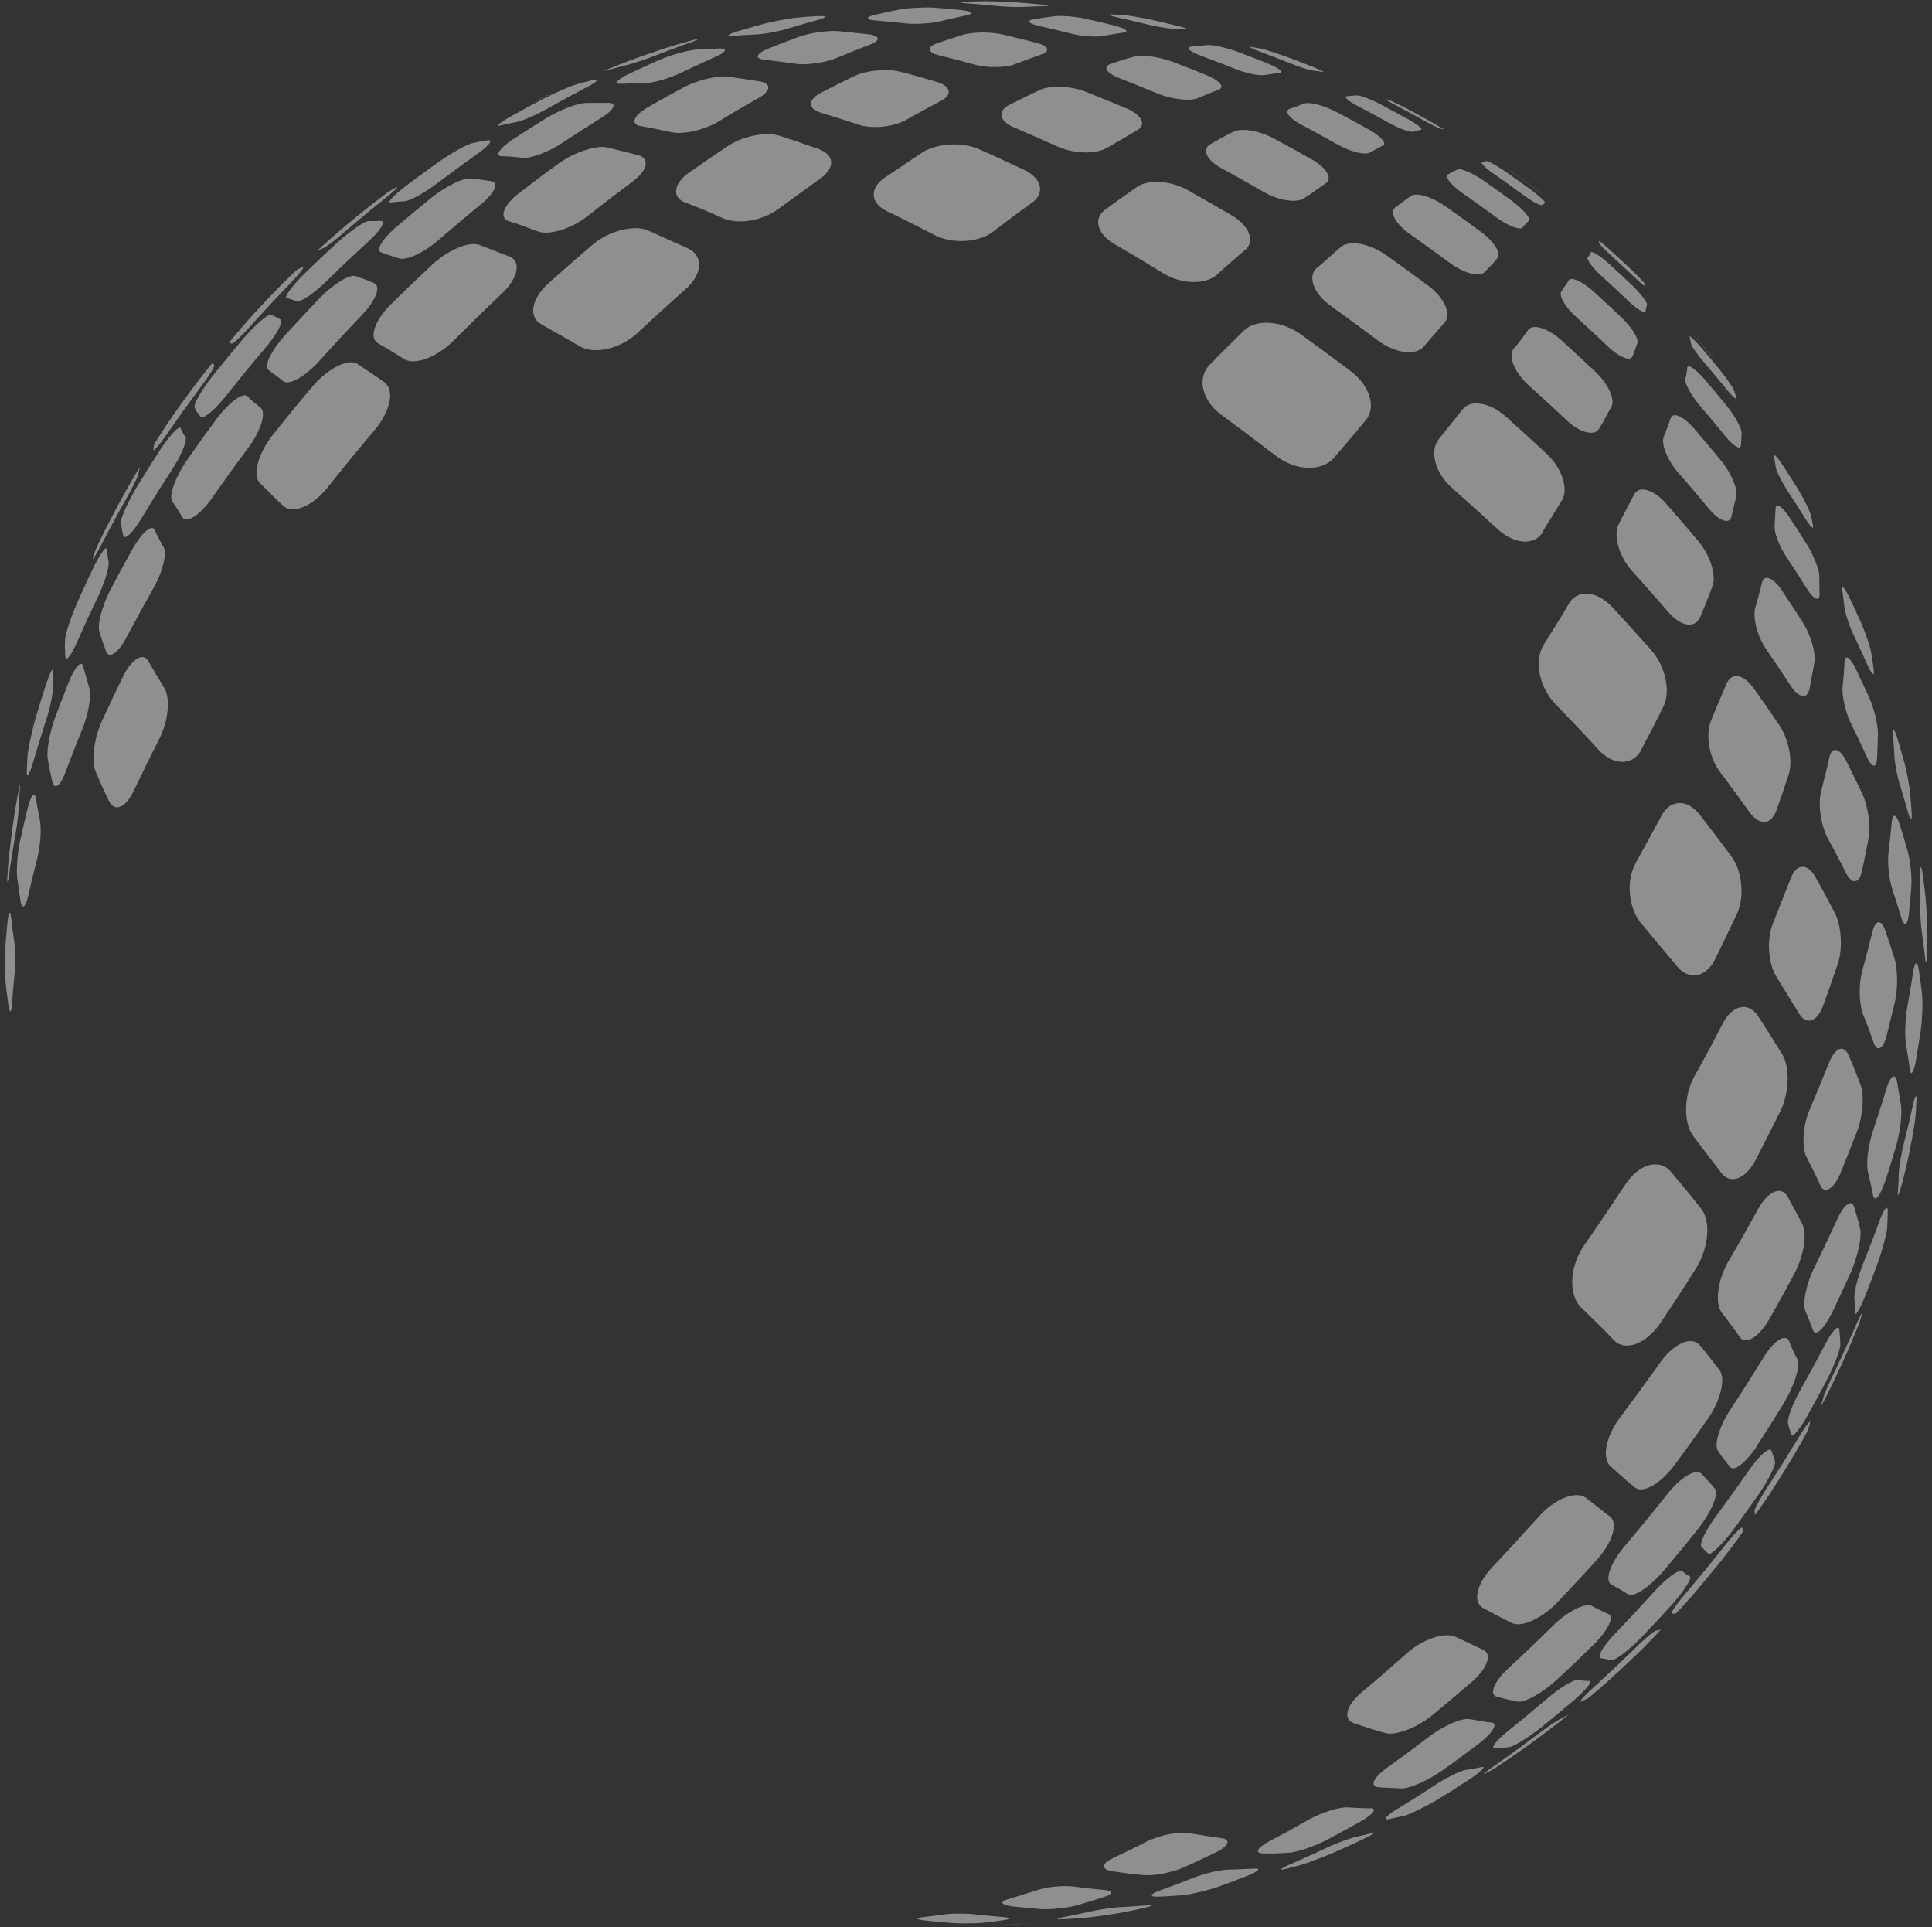 <svg width="362" height="361" viewBox="0 0 362 361" fill="none" xmlns="http://www.w3.org/2000/svg">
<rect x="0" y="0" width="362" height="361" fill="#333333" stroke="none"/>
<path opacity="0.5" d="M56.778 50.043C56.4 50.17 56.038 50.31 55.725 50.491C55.569 50.582 54.416 51.687 53.033 53.04C51.351 54.723 49.719 56.447 48.09 58.2C47.752 58.579 47.424 58.911 46.925 59.486C46.41 60.048 45.898 60.639 45.385 61.231C43.942 62.891 42.91 64.149 42.959 64.19C43.041 64.257 43.172 64.364 43.427 64.354C43.64 64.529 45.588 62.654 47.584 60.354C49.628 58.094 51.585 56.008 53.559 53.936C54.638 52.853 55.545 51.847 56.135 51.128C56.725 50.409 56.984 49.992 56.762 50.029M31.931 80.379C33.56 78.024 35.239 75.71 36.947 73.393C38.902 70.841 40.359 68.564 40.146 68.389C39.998 68.268 39.867 68.161 39.893 67.963C39.844 67.922 38.825 69.165 37.493 70.889C37.027 71.491 36.575 72.076 36.125 72.692C35.675 73.307 35.397 73.68 35.105 74.069C33.648 76.046 32.241 78.063 30.88 80.091C29.797 81.745 29.017 82.965 28.884 83.293C28.768 83.635 28.792 83.874 28.741 84.269C28.748 84.494 29.106 84.159 29.682 83.456C30.259 82.753 31.054 81.683 31.944 80.363M42.682 73.749C44.845 71.012 47.056 68.314 49.304 65.674C51.828 62.796 53.286 60.082 52.459 59.787C51.855 59.455 51.302 59.194 50.796 58.942C50.169 58.838 47.98 60.706 45.616 63.388C43.667 65.699 41.629 68.184 39.732 70.564C37.549 73.394 36.162 75.921 36.478 76.371C36.719 76.979 37.084 77.469 37.528 77.997C37.927 78.68 39.921 77.117 42.039 74.534C42.24 74.289 42.454 74.027 42.669 73.766M74.246 35.088C73.744 35.332 73.135 35.708 72.699 36.006C72.699 36.006 72.559 36.11 72.543 36.096C68.332 39.26 64.232 42.623 60.259 46.199C59.627 46.802 59.257 47.154 59.536 46.946C59.849 46.765 60.195 46.611 60.573 46.484C60.987 46.413 63.261 44.642 65.401 42.734C67.437 40.986 69.382 39.383 71.484 37.688C73.031 36.469 74.069 35.571 74.364 35.212C74.498 35.048 74.479 35.005 74.263 35.101M19.478 101.113C20.639 98.894 21.905 96.515 23.146 94.334C24.672 91.704 25.873 89.271 25.951 88.707C26.002 88.311 26.086 87.942 26.202 87.6C26.26 87.429 26.081 87.747 25.506 88.615C22.831 93.147 20.377 97.778 18.124 102.463C18.085 102.577 18.066 102.635 18.066 102.635C17.787 103.308 17.613 103.821 17.397 104.519C17.358 104.733 17.404 104.744 17.525 104.597C17.82 104.237 18.562 102.932 19.464 101.129M71.417 41.379C70.531 41.39 69.664 41.445 68.97 41.422C68.139 41.534 65.637 43.282 63.233 45.412C61.126 47.347 58.927 49.426 56.872 51.432C54.619 53.712 53.125 55.768 53.736 55.858C54.346 55.949 54.869 56.214 55.551 56.417C56.315 56.688 58.993 54.893 61.56 52.296C63.806 50.092 66.101 47.928 68.553 45.673C69.491 44.83 70.257 44.063 70.806 43.393C71.771 42.216 72.038 41.423 71.417 41.379ZM26.75 96.688C28.39 93.987 30.153 91.168 31.875 88.534C33.915 85.477 35.154 82.529 34.738 81.833C34.327 81.332 34.056 80.727 33.834 80.163C33.522 79.742 31.903 81.449 30.108 84.106C28.453 86.658 26.936 89.077 25.451 91.523C23.834 94.297 22.535 97.251 22.663 97.93C22.733 98.78 22.937 99.467 23.1 100.338C23.278 100.922 23.99 100.521 24.955 99.344C25.491 98.691 26.123 97.787 26.75 96.688ZM91.352 26.288C90.386 26.397 89.299 26.654 88.371 26.85C87.303 27.15 84.625 28.645 82.276 30.273C80.227 31.736 78.054 33.317 76.054 34.821C73.653 36.679 72.422 38.048 73.237 37.923C74.038 37.814 74.888 37.746 75.742 37.708C76.79 37.666 79.614 36.126 82.111 34.183C84.518 32.384 86.788 30.718 88.963 29.168C90.273 28.273 91.174 27.508 91.589 27.001C92.005 26.494 91.961 26.213 91.382 26.285M14.518 120.092C15.658 117.5 16.86 114.931 18.064 112.393C19.481 109.563 20.511 106.335 20.347 105.298C20.201 104.44 20.105 103.623 19.993 102.957C19.942 102.15 18.855 103.61 17.577 106.171C16.42 108.584 15.37 110.867 14.278 113.334C13.159 115.97 12.217 118.889 12.191 119.823C12.122 120.943 12.158 121.901 12.223 122.857C12.246 123.532 12.53 123.519 12.946 123.012C13.361 122.505 13.934 121.472 14.518 120.092ZM70.085 53.026C68.95 52.505 67.725 52.129 66.661 51.722C65.582 51.301 62.576 53.129 60.009 55.726C57.734 58.098 55.373 60.645 53.164 63.071C50.76 65.802 49.366 68.705 50.312 69.289C51.131 69.961 52.096 70.588 53.033 71.383C54.133 72.313 57.321 70.498 60.046 67.375C62.482 64.67 65.062 61.892 67.58 59.255C67.975 58.841 68.356 58.443 68.691 58.034C70.648 55.647 71.28 53.541 70.072 53.042M39.864 93.09C41.957 90.103 44.082 87.144 46.35 84.111C48.759 80.973 49.928 77.476 48.907 76.448C47.96 75.699 47.062 74.99 46.321 74.19C45.485 73.505 43.005 75.326 40.782 78.205C38.715 80.993 36.801 83.661 34.92 86.356C32.877 89.383 31.673 92.688 32.207 93.809C32.828 94.755 33.498 95.742 34.169 96.894C34.892 97.951 36.901 96.838 38.858 94.451C39.206 94.026 39.538 93.588 39.864 93.09ZM99.602 19.301C100.578 18.845 101.885 18.221 103.174 17.583C103.347 17.506 103.347 17.506 103.487 17.402C102.181 18.026 100.888 18.634 99.602 19.301ZM6.034 136.153C6.348 134.934 6.72 133.545 7.018 132.313C6.646 133.702 6.274 135.092 5.918 136.495C5.967 136.39 6.006 136.276 6.034 136.153ZM92.058 33.947C90.712 33.718 89.401 33.545 88.097 33.432C86.776 33.306 83.638 34.861 81 36.908C78.692 38.788 76.276 40.798 74.017 42.718C71.53 44.916 70.34 47.002 71.467 47.298C72.455 47.697 73.615 48.02 74.797 48.415C76.224 48.847 79.627 47.236 82.388 44.771C84.935 42.567 87.391 40.508 89.863 38.462C90.713 37.792 91.398 37.124 91.881 36.535C92.993 35.178 93.13 34.142 92.042 33.933M23.825 119.166C25.331 116.328 26.944 113.358 28.605 110.429C30.469 107.255 31.379 103.573 30.601 102.416C29.982 101.334 29.425 100.275 28.944 99.225C28.433 98.177 26.62 99.753 24.952 102.622C23.421 105.358 22.014 107.977 20.623 110.609C19.116 113.583 18.222 116.978 18.605 118.249C18.971 119.506 19.397 120.757 19.886 122.033C20.291 123.076 21.286 122.798 22.398 121.441C22.867 120.869 23.362 120.099 23.825 119.166ZM111.243 14.96C110.01 15.261 108.953 15.514 107.742 15.889C106.691 16.202 103.897 17.438 101.822 18.497C99.907 19.497 97.855 20.63 95.816 21.746C93.64 22.997 92.655 23.83 93.707 23.516C94.618 23.307 95.689 23.037 96.623 22.9C97.908 22.669 100.845 21.36 103.147 20.022C105.326 18.801 107.365 17.685 109.423 16.611C110.77 15.938 111.575 15.423 111.803 15.146C111.978 14.933 111.803 14.845 111.243 14.96ZM6.247 142.642C6.954 140.242 7.633 138.011 8.403 135.635C9.277 133.099 9.957 129.965 9.89 128.844C9.899 127.731 9.879 126.785 9.98 125.693C10.024 124.772 9.413 125.884 8.6 128.279C7.933 130.329 7.24 132.577 6.635 134.65C5.961 137.077 5.355 139.888 5.195 141.151C5.107 142.227 5.052 143.33 5.015 144.612C5.012 145.184 5.133 145.337 5.307 145.125C5.535 144.847 5.858 144.018 6.236 142.688M114.006 19.275C112.485 19.259 110.968 19.272 109.632 19.297C108.12 19.37 104.993 20.578 102.55 22.02C100.44 23.324 98.206 24.745 95.989 26.18C93.65 27.762 92.65 29.183 93.921 29.269C95.32 29.267 96.581 29.4 97.862 29.575C99.5 29.715 102.893 28.451 105.454 26.697C107.912 25.104 110.242 23.598 112.45 22.209C113.471 21.598 114.208 21 114.611 20.509C115.2 19.79 115.06 19.292 114.019 19.259M12.326 144.483C13.3 141.892 14.304 139.298 15.357 136.744C16.575 133.889 17.195 130.159 16.691 128.735C16.313 127.359 15.936 126.148 15.602 124.917C15.314 123.532 14.116 124.792 12.978 127.55C12.006 130.005 11.094 132.32 10.184 134.799C9.249 137.477 8.694 140.794 8.947 142.122C9.172 143.619 9.468 144.928 9.799 146.429C10.036 147.444 10.557 147.543 11.16 146.808C11.535 146.35 11.937 145.559 12.339 144.467M71.971 71.576C70.266 70.314 68.519 69.237 66.95 68.143C65.223 67.109 61.529 68.974 58.643 72.293C56.114 75.277 53.541 78.415 51.003 81.611C48.313 85.091 47.316 88.948 48.654 90.456C50.035 91.779 51.417 93.268 53.005 94.706C54.787 96.441 58.633 94.892 61.628 91.006C64.407 87.516 67.141 84.182 70.018 80.773C70.126 80.642 70.219 80.528 70.327 80.397C73.289 76.784 73.956 72.93 71.954 71.562M130.122 7.339L129.941 7.492L130.473 7.245C130.473 7.245 130.224 7.314 130.108 7.356M1.369 164.394L1.268 164.585C1.268 164.585 1.249 164.842 1.231 164.964L1.369 164.394ZM129.941 7.492C128.779 7.797 127.623 8.115 126.473 8.448C123.673 9.323 120.882 10.288 118.11 11.296C117.223 11.643 116.325 11.992 115.418 12.341C113.409 13.154 112.591 13.55 113.815 13.159C114.853 12.862 116.067 12.518 117.125 12.264C118.361 11.993 121.257 11.033 123.266 10.22C125.119 9.498 126.961 8.821 128.833 8.142C129.998 7.757 130.603 7.488 130.67 7.406C130.723 7.341 130.485 7.364 129.941 7.492ZM1.786 163.151C2.072 161.198 2.36 159.411 2.734 157.285C3.137 155.155 3.499 152.308 3.535 150.861C3.577 149.775 3.635 148.701 3.736 147.609C3.882 146.362 3.679 147.043 3.276 149.173C3.025 150.58 3.025 150.58 2.792 152.001C2.323 154.979 1.946 157.978 1.615 160.987C1.489 162.579 1.475 162.595 1.383 164.378C1.353 164.982 1.38 165.25 1.433 165.185C1.5 165.103 1.64 164.398 1.803 163.164M95.487 48.075C93.485 47.309 91.635 46.558 89.808 45.879C87.948 45.174 84.049 46.789 81.127 49.45C78.348 52.037 75.755 54.531 73.058 57.186C70.192 60.112 69.14 63.267 70.758 64.267C72.312 65.212 74.044 66.141 75.721 67.27C77.71 68.518 81.956 66.915 85.136 63.672C88.034 60.773 90.868 57.984 93.768 55.25C94.292 54.778 94.74 54.298 95.129 53.824C97.22 51.274 97.402 48.88 95.503 48.089M136.183 5.694L136.007 5.741C136.007 5.741 136.14 5.713 136.213 5.691M134.658 9.091C133.203 9.128 131.737 9.211 130.288 9.308C128.65 9.468 125.742 10.309 123.59 11.196C121.616 12.066 119.676 12.962 117.738 13.888C115.501 14.979 114.861 15.794 116.34 15.694C117.659 15.655 119.128 15.602 120.629 15.575C122.139 15.638 125.502 14.678 127.722 13.573C129.789 12.589 131.889 11.632 133.83 10.736C134.84 10.306 135.479 9.928 135.72 9.633C136.015 9.274 135.677 9.051 134.671 9.074M5.313 167.737C5.81 165.494 6.309 163.415 6.883 161.179C7.559 158.617 7.814 155.299 7.468 153.649C7.187 152.188 6.936 150.889 6.716 149.588C6.524 148.118 5.864 148.889 5.247 151.145C4.691 153.394 4.208 155.486 3.742 157.592C3.305 159.694 3.039 162.893 3.215 164.349C3.404 165.789 3.609 167.243 3.846 168.858C4.028 169.773 4.306 170.001 4.601 169.641C4.829 169.363 5.094 168.706 5.297 167.724M136.196 5.678C137.43 5.377 140.045 4.76 141.795 4.363C142.133 4.285 142.265 4.257 142.487 4.22C140.383 4.682 138.295 5.157 136.213 5.691M0.637 176.615C0.696 174.805 0.777 172.301 0.842 170.851L0.854 170.669C0.744 172.875 0.664 175.078 0.629 177.292L0.653 176.628L0.637 176.615ZM119.496 29.053C117.501 28.511 115.516 28.059 113.696 27.605C111.684 27.186 107.653 28.527 104.871 30.483C102.261 32.362 99.688 34.298 97.161 36.244C94.259 38.513 93.524 40.78 95.272 41.421C97.114 41.947 98.839 42.651 100.742 43.336C102.872 44.181 107.274 42.788 110.25 40.361C113.025 38.181 115.719 36.098 118.462 34.055C119.162 33.536 119.726 33.014 120.128 32.524C121.442 30.922 121.286 29.509 119.509 29.036M25.179 147.887C26.644 144.797 28.145 141.763 29.754 138.599C31.55 135.205 31.992 130.757 30.747 128.834C29.688 127.118 28.735 125.407 27.783 123.861C26.857 122.117 24.733 123.438 23.122 126.572C21.651 129.603 20.286 132.503 19 135.275C17.582 138.541 17.114 142.587 17.907 144.494C18.679 146.358 19.512 148.216 20.434 150.065C21.229 151.701 22.616 151.581 23.916 149.995C24.358 149.456 24.799 148.751 25.179 147.887ZM153.433 2.999C151.998 3.079 150.549 3.176 149.119 3.316C147.514 3.503 144.857 4.004 143.113 4.46C141.385 4.929 139.823 5.398 138.098 5.898C136.204 6.504 135.939 6.861 137.368 6.721C138.815 6.594 140.088 6.545 141.524 6.465C143.157 6.41 146.139 5.848 148.004 5.244C149.725 4.715 151.45 4.216 153.177 3.746C153.983 3.532 154.431 3.353 154.539 3.222C154.673 3.058 154.303 2.974 153.42 3.015M2.248 187.914C2.372 186.293 2.524 184.504 2.705 182.712C2.945 180.749 2.899 177.732 2.632 176.119C2.413 174.682 2.224 173.242 2.065 171.799C1.906 170.356 1.612 170.881 1.401 172.676C1.219 174.468 1.083 176.27 0.973 177.875C0.868 179.674 0.915 182.557 1.045 184.002C1.204 185.445 1.377 186.872 1.579 188.295C1.728 189.183 1.873 189.575 2.007 189.411C2.114 189.28 2.215 188.789 2.248 187.914ZM142.297 15.245C140.293 14.915 138.28 14.63 136.448 14.358C134.424 14.12 130.722 14.994 128.235 16.29C125.923 17.538 123.485 18.874 121.239 20.176C118.714 21.686 118.075 23.268 120.005 23.62C121.932 23.943 123.835 24.328 125.758 24.756C128.02 25.272 132.034 24.353 134.783 22.671C137.106 21.241 139.479 19.851 141.887 18.517C142.685 18.079 143.259 17.647 143.594 17.238C144.358 16.306 143.947 15.504 142.326 15.242M162.815 6.427C160.853 6.213 158.878 6.015 157.085 5.829C155.1 5.678 151.779 6.153 149.585 6.924C147.746 7.63 145.747 8.397 143.765 9.177C141.629 10.078 141.318 11.025 143.32 11.19C145.146 11.403 146.945 11.648 148.912 11.921C151.067 12.267 154.789 11.738 157.051 10.749C159.014 9.926 160.993 9.116 163.008 8.362C163.675 8.117 164.115 7.848 164.329 7.587C164.745 7.08 164.234 6.634 162.815 6.427ZM128.914 46.535C126.269 45.35 123.736 44.23 121.341 43.141C118.721 42.059 114.089 43.264 111.093 45.782C108.266 48.194 105.502 50.629 102.658 53.163C99.545 56.023 98.969 59.432 101.447 60.754C103.687 62.098 106.175 63.373 108.579 64.852C111.348 66.521 116.343 65.341 119.624 62.208C122.567 59.455 125.488 56.793 128.486 54.139C128.9 53.768 129.268 53.386 129.577 53.01C131.654 50.476 131.469 47.728 128.884 46.538M153.556 27.976C151.016 27.097 148.599 26.236 146.161 25.467C143.688 24.641 139.404 25.421 136.591 27.215C134.097 28.887 131.519 30.628 128.976 32.425C126.217 34.454 125.849 36.941 128.337 37.916C130.761 38.836 133.16 39.819 135.525 40.911C138.354 42.138 143.068 41.301 145.929 39.081C148.619 37.104 151.228 35.225 153.767 33.398C154.274 33.048 154.671 32.663 154.979 32.287C156.347 30.62 155.854 28.849 153.542 27.992M180.257 1.894C178.464 1.708 176.674 1.553 174.887 1.427C173.086 1.317 170.215 1.478 168.635 1.768C167.041 2.074 165.451 2.41 163.879 2.789C162.132 3.216 162.18 3.692 163.984 3.831C165.787 3.971 167.564 4.143 169.344 4.345C171.295 4.605 174.464 4.415 176.224 3.972C177.809 3.577 179.399 3.241 180.811 2.922C181.461 2.798 181.809 2.674 181.93 2.527C182.117 2.298 181.522 2.056 180.274 1.907M175.511 15.334C173.171 14.645 170.957 14.005 168.566 13.412C166.16 12.805 162.317 13.181 160.077 14.242C158.013 15.256 155.836 16.341 153.648 17.472C151.369 18.748 151.338 20.39 153.77 21.099C156.004 21.782 158.379 22.527 160.728 23.305C163.227 24.233 167.457 23.82 169.872 22.411C172.021 21.193 174.22 20.016 176.275 18.913C176.79 18.652 177.167 18.359 177.422 18.049C178.239 17.051 177.557 15.945 175.511 15.334ZM194.66 0.801C193.035 0.644 191.609 0.513 189.99 0.415C188.371 0.318 185.836 0.235 184.587 0.222C183.324 0.226 182.245 0.271 180.972 0.32C179.536 0.401 179.717 0.548 181.517 0.658C183.123 0.772 184.761 0.912 186.356 1.072C188.136 1.273 190.822 1.371 192.106 1.276C193.363 1.213 194.458 1.181 195.718 1.148C196.108 1.14 196.286 1.123 196.343 1.087C196.397 1.022 195.846 0.925 194.674 0.784M194.102 7.997C191.88 7.433 189.829 6.927 187.765 6.437C185.505 5.951 182.365 5.973 180.448 6.506C178.875 7.021 177.17 7.563 175.454 8.152C173.582 8.832 173.789 9.849 176.038 10.38C178.257 10.915 180.297 11.467 182.493 12.065C184.849 12.766 188.529 12.722 190.259 11.981C191.985 11.347 193.579 10.739 195.162 10.179C195.613 10.029 195.913 9.865 196.074 9.669C196.529 9.113 195.77 8.435 194.128 7.964M208.974 4.828C207.062 4.354 205.321 3.938 203.398 3.509C201.462 3.097 198.793 2.877 197.532 3.046C196.254 3.201 195.009 3.383 193.737 3.597C192.303 3.843 192.63 4.412 194.705 4.856C196.614 5.301 198.523 5.745 200.406 6.223C202.463 6.788 205.419 7.025 206.712 6.718C207.997 6.487 209.272 6.303 210.381 6.119C210.722 6.071 210.941 6.004 211.022 5.906C211.236 5.644 210.503 5.235 208.974 4.828ZM191.85 31.793C188.932 30.439 186.124 29.12 183.278 27.88C180.214 26.571 175.609 26.841 172.917 28.488C170.592 30.053 168.154 31.69 165.616 33.382C162.877 35.319 163.084 38.14 166.268 39.603C169.222 41.013 172.121 42.488 175.086 44.018C178.39 45.769 183.517 45.463 186.176 43.324C188.606 41.462 190.983 39.666 193.399 37.956C193.722 37.729 193.996 37.462 194.21 37.2C195.658 35.435 194.724 33.166 191.85 31.793ZM220.631 4.846C219.058 4.458 217.472 4.087 215.902 3.73C214.134 3.346 212.009 2.998 211.111 2.89C210.216 2.812 209.307 2.751 208.415 2.703C207.328 2.659 207.837 2.94 209.589 3.31C211.159 3.667 212.913 4.067 214.486 4.454C216.401 4.959 218.694 5.336 219.613 5.351C220.519 5.383 221.259 5.416 222.154 5.494C222.398 5.53 222.531 5.502 222.544 5.485C222.611 5.404 221.896 5.173 220.631 4.846ZM211.111 20.331C208.488 19.22 205.839 18.14 203.317 17.139C200.611 16.096 196.642 15.958 194.721 16.898C192.84 17.788 190.995 18.735 188.987 19.714C186.862 20.869 187.248 22.771 190.194 23.956C192.787 25.071 195.491 26.25 198.153 27.448C201.225 28.846 205.4 28.934 207.496 27.646C209.433 26.555 211.236 25.491 212.91 24.485C213.253 24.302 213.519 24.11 213.693 23.898C214.551 22.851 213.516 21.374 211.108 20.301M226.159 14.108C223.901 13.186 221.633 12.31 219.506 11.496C217.026 10.611 213.92 10.223 212.441 10.623C210.975 11.007 209.668 11.466 208.195 11.926C206.566 12.476 207.23 13.704 209.791 14.657C212.185 15.58 214.396 16.491 216.749 17.464C219.388 18.589 222.905 19.012 224.452 18.395C225.658 17.826 227.023 17.331 228.208 16.855C228.47 16.769 228.64 16.662 228.747 16.531C229.216 15.959 228.245 14.971 226.129 14.111M237.467 11.844C235.65 11.12 233.648 10.353 231.805 9.662C229.776 8.928 227.177 8.355 226.224 8.448C225.285 8.525 224.163 8.59 223.229 8.726C222.087 8.883 222.823 9.623 224.993 10.418C226.978 11.171 229.118 11.969 231.093 12.768C233.367 13.704 235.949 14.263 236.95 14.045C237.927 13.889 238.91 13.793 239.708 13.655C239.887 13.637 240.003 13.596 240.043 13.547C240.271 13.269 239.257 12.601 237.5 11.871M245.643 12.398C244.139 11.793 242.45 11.146 240.936 10.588C239.236 9.987 237.184 9.316 236.475 9.145C235.94 9.061 235.218 8.907 234.515 8.795C233.785 8.716 234.581 9.149 236.451 9.808C238.137 10.425 239.813 11.088 241.488 11.751C243.308 12.506 245.374 13.161 246.103 13.239C246.665 13.29 247.213 13.357 247.764 13.453C247.903 13.485 247.978 13.492 247.992 13.476C248.045 13.41 247.131 12.989 245.657 12.381M231.007 40.472C228.129 38.769 225.195 37.101 222.36 35.514C219.211 33.807 215.068 33.581 213.046 35.012C211.09 36.361 209.157 37.783 207.108 39.246C204.779 40.918 205.553 43.849 208.855 45.736C211.841 47.474 214.895 49.295 217.893 51.152C221.2 53.234 225.681 53.382 227.919 51.554C229.723 49.889 231.505 48.317 233.31 46.817C233.45 46.713 233.571 46.566 233.678 46.435C235.019 44.801 233.873 42.221 231.007 40.472ZM245.923 29.931C243.469 28.548 241.001 27.18 238.507 25.846C235.841 24.453 232.524 23.92 231.068 24.694C229.635 25.405 228.208 26.176 226.787 27.007C225.17 27.977 226.064 29.995 228.877 31.509C231.532 32.948 234.147 34.436 236.733 35.928C239.564 37.62 243.211 38.151 244.57 36.995C246.001 36.118 247.139 35.165 248.394 34.336C248.507 34.264 248.617 34.163 248.698 34.065C249.489 33.101 248.381 31.345 245.907 29.918M256.502 24.281C254.527 23.181 252.381 22.023 250.379 20.955C248.048 19.755 245.5 19.087 244.446 19.371C243.576 19.696 242.696 20.068 241.644 20.381C240.575 20.817 241.506 22.154 243.932 23.405C246.187 24.598 248.273 25.762 250.488 27.004C252.991 28.428 255.675 29.098 256.676 28.579C257.471 28.11 258.272 27.701 259.044 27.295C259.16 27.253 259.23 27.201 259.284 27.136C259.699 26.629 258.509 25.407 256.485 24.267M263.81 22.318C262.091 21.373 260.343 20.432 258.611 19.504C256.865 18.592 254.85 17.842 254.251 17.87C253.653 17.899 253.041 17.944 252.431 18.018C251.641 18.081 252.6 18.949 254.645 19.997C256.518 20.986 258.234 21.901 260.097 22.937C262.104 24.064 264.103 24.8 264.769 24.69C265.25 24.538 265.734 24.415 266.175 24.312C266.251 24.32 266.307 24.284 266.321 24.267C266.495 24.055 265.433 23.212 263.793 22.305M268.368 22.939C267.106 22.251 265.892 21.583 264.724 20.936C264.041 20.566 263.33 20.23 262.647 19.861C261.667 19.385 261.019 19.073 260.703 18.923C260.374 18.79 260.031 18.673 259.675 18.573C259.306 18.488 260.249 19.043 261.836 19.88C263.266 20.642 264.696 21.404 266.273 22.288C267.85 23.171 269.451 23.991 269.82 24.076C270.019 24.101 270.361 24.218 270.546 24.26C270.579 24.287 270.595 24.3 270.608 24.284C270.622 24.268 269.63 23.673 268.371 22.969M280.536 48.362C281.372 47.544 280.056 45.372 277.519 43.455C275.213 41.756 273.042 40.194 270.696 38.544C268.193 36.819 265.359 35.999 264.362 36.713C263.406 37.378 262.426 38.105 261.419 38.865C260.325 39.799 261.477 42.002 264.27 43.909C266.747 45.666 269.226 47.454 271.548 49.166C274.217 51.19 277.213 51.98 278.193 50.952C278.916 50.204 279.628 49.503 280.231 48.768C280.338 48.637 280.459 48.49 280.566 48.359M267.704 53.587C264.976 51.568 262.234 49.566 259.58 47.691C256.512 45.585 252.823 44.938 251.242 46.266C249.743 47.525 248.363 48.908 246.692 50.244C244.925 51.83 246.166 55.062 249.417 57.345C252.287 59.425 255.255 61.585 258.069 63.701C261.308 66.165 265.259 66.726 266.776 64.909C268.123 63.334 269.418 61.854 270.687 60.407L270.728 60.357C271.987 58.821 270.619 55.812 267.704 53.587ZM283.591 37.854C281.741 36.501 279.733 35.074 277.857 33.754C275.822 32.359 273.687 31.456 273.085 31.755C272.497 32.038 271.895 32.337 271.283 32.683C270.617 33.094 271.876 34.7 274.136 36.253C276.239 37.731 278.214 39.132 280.146 40.552C282.356 42.2 284.646 43.148 285.23 42.67C285.431 42.425 285.632 42.18 285.853 41.978C286.057 41.763 286.277 41.561 286.435 41.335C286.435 41.335 286.462 41.302 286.475 41.286C286.824 40.861 285.463 39.28 283.544 37.844M281.15 30.741C281.15 30.741 282.17 31.468 283.512 32.404C284.837 33.327 286.166 34.279 287.481 35.248C288.602 36.086 289.56 36.789 290.012 37.106C287.114 34.893 284.149 32.763 281.166 30.754M255.873 78.74C257.926 76.405 256.688 72.301 253.216 69.618C250.029 67.224 246.783 64.835 243.637 62.556C240.094 60.061 235.37 59.742 233.118 61.886C231.086 63.965 228.841 66.034 226.734 68.269C224.184 70.744 225.201 75.05 228.868 77.728C232.308 80.249 235.659 82.778 239.062 85.377C242.779 88.261 247.757 88.405 250.012 85.689C251.763 83.653 253.474 81.666 255.096 79.689C255.351 79.378 255.605 79.067 255.873 78.74ZM289.484 37.984C289.618 37.821 288.41 36.721 286.833 35.537C285.242 34.37 283.769 33.326 282.152 32.191C280.521 31.073 278.799 30.098 278.534 30.154C278.286 30.224 277.994 30.313 277.718 30.415C277.258 30.475 278.452 31.591 280.211 32.787C281.973 34.013 283.561 35.151 285.151 36.318C287.004 37.701 288.595 38.568 288.927 38.43C289.007 38.332 289.12 38.26 289.22 38.206C289.32 38.151 289.42 38.096 289.487 38.014M308.325 53.597C308.274 53.392 308.197 53.219 308.119 53.046C308.028 52.89 306.904 51.722 305.605 50.465C304.424 49.333 303.233 48.247 302.025 47.147C300.686 45.94 299.572 45.026 299.663 45.183C299.609 45.248 299.556 45.314 299.62 45.503C299.539 45.601 300.664 46.769 302.003 47.976C303.328 49.2 304.637 50.41 305.832 51.526C307.18 52.822 308.247 53.725 308.328 53.627M308.332 58.333C308.371 57.818 308.498 57.429 308.627 57.071C308.623 56.575 307.413 55.01 305.896 53.519C304.335 52.048 302.908 50.714 301.452 49.383C299.851 47.961 298.324 46.983 298.096 47.261C297.999 47.646 297.742 47.927 297.471 48.224C297.294 48.707 298.473 50.276 300.306 51.916C301.861 53.328 303.419 54.769 304.934 56.23C306.648 57.881 308.024 58.709 308.292 58.382L308.319 58.349M305.856 66.799C306.241 65.995 306.466 65.086 306.782 64.333C307.124 63.548 305.845 61.433 303.863 59.507C302.103 57.845 300.329 56.199 298.542 54.569C296.479 52.741 294.509 51.837 293.969 52.461C293.588 53.16 293.033 53.77 292.598 54.534C291.935 55.276 293.262 57.567 295.505 59.542C297.489 61.333 299.328 63.033 301.258 64.889C303.221 66.772 305.188 67.647 305.765 66.944C305.792 66.911 305.818 66.878 305.845 66.846M299.718 80.165C300.536 78.867 301.193 77.465 301.924 76.205C302.695 74.897 301.365 71.975 299.02 69.724C296.778 67.612 294.625 65.628 292.474 63.673C289.933 61.426 287.189 60.597 286.319 61.824C285.503 62.987 284.617 64.201 283.589 65.354C282.529 66.781 283.817 69.888 286.538 72.283C288.901 74.412 291.268 76.571 293.578 78.766C295.839 80.92 298.491 81.728 299.496 80.502C299.577 80.404 299.657 80.306 299.705 80.181M288.879 99.899C290.153 97.745 291.454 95.723 292.653 93.726C293.932 91.632 292.722 87.796 289.862 85.068C287.293 82.688 284.727 80.338 282.036 77.94C279.102 75.371 275.416 74.754 273.992 76.757C272.564 78.566 271.066 80.427 269.514 82.353C267.829 84.607 268.945 88.693 272.125 91.464C275.012 94.024 277.788 96.519 280.554 99.06C283.476 101.811 287.035 102.215 288.697 100.188C288.764 100.106 288.832 100.024 288.912 99.926M316.141 61.373C316.601 61.914 317.316 62.746 317.998 63.552C318.935 64.648 319.962 65.901 321.006 67.167C321.006 67.167 321.124 67.291 321.154 67.288C319.539 65.281 317.855 63.325 316.141 61.373ZM325.319 74.503C325.16 73.962 325.075 73.565 324.872 73.043C324.67 72.522 323.531 70.904 322.291 69.341C321.16 67.949 319.998 66.559 318.839 65.199C317.547 63.701 316.486 62.722 316.584 63.104C316.669 63.501 316.754 63.899 316.826 64.313C316.854 64.746 317.98 66.38 319.39 68.001C320.667 69.485 321.933 71.015 323.182 72.532C324.333 73.968 325.2 74.816 325.334 74.652C325.361 74.619 325.358 74.59 325.349 74.5M326.21 83.407C326.243 82.532 326.353 81.829 326.316 81.006C326.305 80.15 325.096 77.983 323.547 76.03C322.21 74.386 320.725 72.622 319.344 70.998C317.715 69.143 316.343 68.209 316.148 68.815C316.087 69.558 315.996 70.303 315.774 70.941C315.587 71.772 316.958 74.208 318.659 76.177C320.138 77.882 321.694 79.759 323.221 81.64C324.525 83.256 325.759 84.158 326.094 83.749C326.147 83.684 326.195 83.559 326.18 83.41M324.42 96.783C324.735 95.429 325.038 94.092 325.355 92.903C325.611 91.555 324.393 88.697 322.586 86.423C320.854 84.292 319.203 82.364 317.43 80.282C315.426 77.982 313.475 77.12 313.052 78.304C312.656 79.456 312.216 80.626 311.734 81.816C311.199 83.237 312.471 86.33 314.639 88.764C316.488 90.853 318.384 93.119 320.178 95.274C321.806 97.265 323.513 98.09 324.183 97.273C324.29 97.142 324.365 96.984 324.433 96.767M318.594 115.516C319.425 113.6 320.18 111.677 320.875 109.76C321.611 107.793 320.458 104.087 318.302 101.472C316.236 99.012 314.157 96.569 312.054 94.189C309.705 91.607 306.983 90.851 306.109 92.786C305.214 94.512 304.262 96.274 303.309 98.172C302.201 100.325 303.389 104.389 305.915 107.089C308.215 109.63 310.49 112.234 312.681 114.741C314.705 117.084 317.019 117.67 318.186 116.248C318.346 116.051 318.488 115.812 318.61 115.53M339.715 98.445C339.581 97.706 339.417 96.97 339.226 96.267C338.958 95.391 337.998 93.456 336.971 91.767C336.023 90.251 335.058 88.721 334.079 87.208C332.983 85.571 332.212 84.775 332.405 85.507C332.478 86.087 332.658 86.836 332.702 87.418C332.795 88.206 333.918 90.411 335.105 92.205C336.081 93.688 337.134 95.344 338.082 96.86C338.946 98.279 339.56 99.001 339.707 98.821C339.748 98.772 339.749 98.637 339.715 98.445ZM307.573 140.35C309.015 137.623 310.392 135.007 311.688 132.325C313.064 129.544 312.074 124.905 309.469 121.867C307.101 119.241 304.593 116.42 302.064 113.69C299.237 110.689 295.594 110.353 294.011 113.019C292.522 115.571 290.911 118.104 289.278 120.729C287.394 123.695 288.364 128.727 291.466 131.927C294.199 134.742 296.853 137.52 299.505 140.433C302.021 143.179 305.221 143.452 307.031 141.245C307.245 140.984 307.427 140.695 307.606 140.377M340.933 111.527C340.891 110.208 340.911 109.048 340.887 107.908C340.876 106.751 339.847 104.13 338.656 102.142C337.528 100.342 336.388 98.56 335.217 96.78C333.929 94.876 332.8 94.114 332.709 95.161C332.648 96.204 332.554 97.221 332.511 98.443C332.365 99.69 333.422 102.443 334.796 104.444C336.051 106.321 337.263 108.217 338.479 110.143C339.505 111.832 340.397 112.481 340.772 112.023C340.853 111.925 340.911 111.754 340.933 111.527ZM339.03 129.184C339.341 127.334 339.698 125.796 339.965 124.101C340.258 122.373 339.329 119.096 337.89 116.741C336.59 114.718 335.186 112.555 333.755 110.425C332.192 108.187 330.53 107.507 330.139 109.154C329.79 110.782 329.321 112.257 328.87 113.909C328.392 115.896 329.323 119.338 331.041 121.786C332.554 123.984 334.054 126.197 335.497 128.447C336.687 130.27 337.963 130.852 338.634 130.035C338.794 129.838 338.917 129.556 339.016 129.2M351.078 125.449C350.955 124.364 350.771 123.284 350.605 122.218C350.36 120.979 349.55 118.592 348.767 116.774C348.031 115.132 347.282 113.507 346.503 111.884C345.633 110.105 345.006 109.399 345.176 110.495C345.359 111.575 345.438 112.514 345.578 113.613C345.723 114.907 346.561 117.426 347.505 119.349C348.345 121.131 349.169 122.9 349.905 124.542C350.45 125.781 350.892 126.445 351.053 126.249C351.12 126.167 351.139 125.909 351.065 125.466M332.809 151.94C333.639 149.558 334.437 147.315 335.173 145.048C335.934 142.583 335.193 138.641 333.484 135.981C331.896 133.641 330.282 131.333 328.582 128.928C326.606 126.159 324.292 125.874 323.409 128.321C322.49 130.411 321.569 132.636 320.601 134.986C319.498 137.635 320.244 141.937 322.339 144.694C324.174 147.101 325.972 149.586 327.684 151.975C329.184 154.189 330.979 154.539 332.118 153.15C332.373 152.839 332.602 152.426 332.793 151.926M351.698 142.168C351.775 140.537 351.854 139.071 351.872 137.445C351.887 135.79 351.188 132.866 350.269 130.746C349.459 128.961 348.545 127.035 347.63 125.11C346.598 123.061 345.636 122.463 345.608 124.135C345.532 125.631 345.426 127.13 345.261 128.635C345.054 130.324 345.854 133.659 346.96 135.851C347.915 137.727 348.874 139.798 349.775 141.74C350.433 143.209 351.042 143.736 351.404 143.295C351.552 143.115 351.665 142.743 351.701 142.198M321.234 179.955C322.712 176.984 324.121 173.929 325.494 171.119C326.92 167.942 326.424 163.134 324.411 160.444C322.493 157.805 320.524 155.261 318.486 152.634C316.12 149.573 312.905 149.752 311.29 152.857C309.758 155.728 308.142 158.668 306.486 161.656C304.603 165.088 305.125 170.3 307.649 173.135C309.89 175.848 312.041 178.404 314.139 180.89C316.056 183.364 318.719 183.223 320.488 181.066C320.756 180.739 321.005 180.369 321.231 179.925M348.865 163.164C349.348 161.072 349.754 158.972 350.144 156.859C350.548 154.73 349.994 150.995 348.971 148.735C347.982 146.666 346.966 144.631 345.873 142.422C344.649 140.106 343.201 139.767 342.744 141.962C342.297 144.11 341.773 146.086 341.234 148.214C340.592 150.667 341.173 154.67 342.515 157.11C343.678 159.266 344.783 161.293 345.86 163.488C346.652 165.095 347.593 165.484 348.263 164.666C348.518 164.356 348.739 163.853 348.895 163.161M187.608 359.093C185.986 358.966 184.391 358.806 182.779 358.633C180.818 358.419 178.157 358.424 176.722 358.669C175.282 358.855 174.021 359.024 172.773 359.176C171.327 359.302 171.671 359.584 173.649 359.812C175.26 359.985 176.868 360.128 178.309 360.243C180.109 360.353 182.619 360.333 184.065 360.206C185.329 360.068 186.756 359.898 188.001 359.716C188.653 359.622 189.005 359.528 189.085 359.43C189.206 359.282 188.698 359.167 187.637 359.09M358.203 152.478C358.103 151.029 358.008 149.775 357.878 148.33C357.719 146.887 357.247 144.422 356.834 142.854C356.392 141.288 355.936 139.739 355.464 138.176C354.918 136.471 354.574 136.188 354.669 137.442C354.781 138.709 354.894 140.142 354.946 141.414C354.986 142.869 355.521 145.658 356.097 147.361C356.614 149.07 357.086 150.632 357.512 152.184C357.773 153.136 357.996 153.565 358.117 153.418C358.197 153.32 358.24 153 358.2 152.448M193.066 360.288C191.644 360.352 189.16 360.475 187.71 360.571C189.688 360.498 191.663 360.395 193.635 360.263L193.053 360.304L193.066 360.288ZM194.022 360.225C194.201 360.207 194.366 360.206 194.575 360.186C194.396 360.203 194.201 360.207 194.022 360.225ZM194.575 360.186C194.575 360.186 194.724 360.171 194.783 360.165C194.694 360.174 194.634 360.18 194.575 360.186ZM358.974 152.071C359.177 153.495 359.509 155.763 359.743 157.349C359.856 158.18 359.874 158.358 359.935 158.819C359.649 156.561 359.32 154.323 358.961 152.088M341.538 188.539C342.546 185.839 343.475 183.102 344.373 180.503C345.297 177.707 345.036 173.447 343.819 171.055C342.637 168.855 341.41 166.51 340.113 164.216C338.623 161.655 336.526 161.74 335.482 164.684C334.462 167.264 333.394 169.97 332.276 172.771C330.959 175.846 331.259 180.493 332.9 183.069C334.336 185.394 335.7 187.607 336.993 189.705C338.02 191.559 339.457 191.644 340.597 190.255C340.959 189.814 341.292 189.24 341.551 188.523M206.712 354.037C204.922 353.881 203.126 353.666 201.343 353.434C199.39 353.144 196.097 353.451 194.238 354.114C192.354 354.674 190.814 355.216 189.09 355.715C187.17 356.219 187.547 356.829 189.514 357.102C191.294 357.304 193.087 357.489 194.874 357.615C196.678 357.755 199.686 357.46 201.592 356.973C203.141 356.521 204.879 356.005 206.584 355.462C207.4 355.202 207.902 354.958 208.09 354.729C208.371 354.386 207.925 354.129 206.742 354.034M357.64 171.507C357.838 169.729 357.99 167.94 358.126 166.137C358.261 164.335 357.96 161.327 357.439 159.424C356.949 157.682 356.432 155.974 355.886 154.268C355.248 152.406 354.608 152.318 354.443 154.124C354.291 155.913 354.109 157.705 353.881 159.486C353.595 161.438 353.939 164.728 354.624 166.766C355.201 168.468 355.734 170.19 356.254 171.929C356.569 172.98 356.919 173.322 357.201 172.979C357.375 172.766 357.536 172.269 357.624 171.494M328.943 217.331C330.592 214.118 332.173 210.986 333.677 207.982C335.296 204.471 335.381 199.756 333.883 197.407C332.45 195.111 330.959 192.686 329.385 190.329C327.561 187.576 324.578 188.274 322.804 191.74C321.115 195.002 319.34 198.303 317.516 201.564C315.432 205.241 315.377 210.554 317.429 213.029C319.179 215.339 320.861 217.565 322.484 219.662C323.848 221.573 326.051 221.192 327.847 219.002C328.236 218.528 328.602 217.981 328.93 217.347M214.764 356.948C213.317 357.074 211.882 357.154 210.446 357.235C208.812 357.289 205.995 357.685 204.248 358.112C202.481 358.495 200.904 358.815 199.489 359.103C197.701 359.414 197.735 359.606 199.531 359.52C200.967 359.44 202.416 359.343 203.846 359.204C205.467 359.03 207.957 358.666 209.733 358.372C211.15 358.113 212.741 357.777 214.315 357.428C215.227 357.218 215.751 357.047 215.818 356.965C215.885 356.883 215.568 356.869 214.78 356.961M361.085 178.733C361.119 177.121 361.121 175.482 361.109 173.859C361.067 172.24 360.931 169.532 360.771 167.923C360.611 166.481 360.438 165.054 360.236 163.631C359.986 162.031 359.791 162.035 359.819 163.671C359.831 165.294 359.813 166.92 359.779 168.532C359.703 170.328 359.87 173.199 360.12 174.798C360.34 176.4 360.529 177.84 360.689 179.283C360.76 179.998 360.836 180.306 360.903 180.225C360.97 180.143 361.025 179.641 361.055 178.736M228.827 344.341C226.982 344.085 225.147 343.783 223.13 343.469C221.115 343.02 217.335 343.721 214.845 344.987C212.83 346.041 210.62 347.099 208.553 348.083C206.31 349.114 206.301 350.228 208.44 350.56C210.407 350.833 212.206 351.078 214.195 351.26C216.183 351.441 219.446 350.836 221.724 349.862C223.811 348.921 225.894 347.95 227.959 346.936C228.833 346.505 229.406 346.073 229.728 345.681C230.277 345.011 229.986 344.498 228.794 344.314M353.457 194.184C354.045 191.796 354.605 189.576 355.104 187.498C355.613 185.072 355.579 181.572 355.011 179.658C354.462 177.923 353.851 176.028 353.198 174.152C352.453 172.12 351.346 172.334 350.791 174.748C350.231 176.968 349.626 179.343 348.989 181.691C348.231 184.186 348.301 188.043 349.108 190.099C349.823 191.833 350.478 193.573 351.077 195.349C351.477 196.498 352.081 196.664 352.644 195.978C352.938 195.618 353.236 194.988 353.47 194.168M311.015 247.983C313.334 244.553 315.617 241.067 317.834 237.528C320.14 233.814 320.615 228.791 318.773 226.46C317.029 224.21 315.168 222.001 313.22 219.666C311.019 216.904 307.034 217.956 304.423 222.075C301.993 225.741 299.492 229.459 296.953 233.09C294.055 237.193 293.791 242.526 296.274 244.944C298.442 247.078 300.536 249.068 302.474 251.149C304.407 253.035 307.817 251.949 310.377 248.827C310.592 248.565 310.806 248.304 311.002 247.999M234.768 350.059C233.478 350.095 231.85 350.209 230.379 350.233C228.723 350.215 225.461 350.985 223.325 351.885C221.343 352.666 219.328 353.419 217.486 354.095C215.452 354.806 215.191 355.357 217.02 355.299C218.475 355.262 220.086 355.134 221.535 355.037C223.144 354.88 226.127 354.182 228.178 353.486C230.036 352.823 231.892 352.13 233.728 351.394C234.797 350.959 235.483 350.591 235.684 350.346C235.885 350.1 235.618 349.991 234.798 350.056M358.939 198.925C359.313 196.799 359.615 194.86 359.914 192.891C360.196 190.743 360.3 187.876 360.139 186.268C359.962 184.647 359.759 183.223 359.523 181.608C359.225 179.832 358.732 180.166 358.434 182.3C358.12 184.421 357.788 186.363 357.411 188.46C356.963 190.744 356.86 194.077 357.161 195.882C357.426 197.329 357.645 198.766 357.837 200.236C357.925 200.964 358.094 201.158 358.295 200.913C358.497 200.668 358.729 199.983 358.939 198.925ZM344.855 219.744C345.955 217.065 346.978 214.514 348.013 211.782C349.032 209.036 349.346 205.111 348.639 203.301C347.948 201.504 347.228 199.575 346.435 197.803C345.517 195.547 343.824 196.209 342.664 199.194C341.545 201.995 340.394 204.769 339.165 207.671C337.797 210.676 337.494 215.021 338.571 216.915C339.465 218.632 340.312 220.339 341.087 222.067C341.645 223.29 342.636 223.118 343.614 221.925C344.043 221.402 344.494 220.651 344.884 219.741M277.872 309.051C276.291 308.274 274.544 307.497 272.745 306.651C270.689 305.649 266.458 307.1 263.496 309.811C260.692 312.295 257.965 314.652 255.205 316.982C252.133 319.493 251.542 322.152 253.854 322.873C255.814 323.523 257.606 324.144 259.535 324.632C261.353 325.221 265.297 323.753 268.181 321.471C270.767 319.354 273.29 317.213 275.92 314.941C276.471 314.436 276.949 313.953 277.351 313.462C279 311.452 279.284 309.635 277.872 309.051ZM331.427 247.279C333.079 244.396 334.759 241.345 336.315 238.411C338.004 235.149 338.613 231.165 337.721 229.313C336.82 227.672 335.904 225.882 334.896 224.071C333.691 222.099 331.213 223.183 329.384 226.55C327.626 229.729 325.789 233.006 323.976 236.085C321.838 239.662 321.243 244.095 322.612 245.901C323.795 247.499 324.943 248.906 325.97 250.459C326.819 251.729 328.583 251.015 330.245 248.989C330.66 248.482 331.053 247.902 331.441 247.263M256.662 338.761C255.307 338.743 253.932 338.682 252.538 338.578C250.8 338.492 247.349 339.627 244.777 341.126C242.502 342.432 240.207 343.694 237.862 344.915C235.518 346.137 234.948 347.2 236.799 347.214C238.29 347.234 239.775 347.194 241.432 347.077C242.914 347.007 246.116 345.942 248.506 344.731C250.548 343.644 252.73 342.453 254.909 341.233C256.047 340.58 256.844 339.976 257.205 339.535C257.634 339.012 257.482 338.696 256.659 338.731M353.098 221.719C353.884 219.357 354.608 216.97 355.302 214.587C356.021 212.006 356.41 208.825 356.216 207.19C355.994 205.724 355.729 204.276 355.443 202.62C355.067 200.808 354.149 201.559 353.369 204.281C352.642 206.638 351.854 209.136 351.02 211.623C350.037 214.426 349.601 218.032 350.025 219.719C350.401 221.066 350.685 222.556 350.955 223.898C351.102 224.621 351.452 224.662 351.881 224.138C352.243 223.697 352.656 222.86 353.065 221.692M301.744 284.148C300.252 283.061 298.788 281.806 297.148 280.598C295.276 279.172 291.228 280.801 288.285 284.156C285.497 287.256 282.663 290.344 279.767 293.409C276.617 296.649 275.82 300.261 278.047 301.321C279.86 302.316 281.606 303.228 283.313 304.053C285.069 304.919 288.796 303.246 291.648 300.336C294.234 297.617 296.897 294.771 299.4 291.985C299.521 291.838 299.641 291.691 299.762 291.544C302.255 288.503 303.11 285.322 301.728 284.134M313.501 274.788C315.742 271.788 317.921 268.763 320.08 265.695C322.466 262.184 323.363 258.217 322.183 256.648C321.039 255.136 319.817 253.587 318.485 252.003C316.948 250.169 313.563 251.658 310.987 255.368C308.64 258.665 306.166 262.049 303.659 265.407C300.836 269.051 300.031 273.339 301.89 274.781C303.396 276.153 304.82 277.457 306.272 278.593C307.613 279.83 310.646 278.27 313.152 275.213C313.273 275.066 313.393 274.919 313.514 274.772M257.08 343.396C256.185 343.619 255.128 343.873 254.054 344.113C252.802 344.371 249.947 345.447 247.869 346.477C245.915 347.39 243.958 348.273 242.158 349.066C239.992 349.969 239.408 350.447 240.82 350.129C241.878 349.875 243.094 349.561 244.146 349.247C245.34 348.86 247.876 347.905 249.853 347.065C251.683 346.27 253.481 345.447 255.262 344.611C256.595 343.955 257.393 343.516 257.527 343.352C257.608 343.254 257.459 343.269 257.077 343.366M356.48 221.403C356.964 219.476 357.418 217.553 357.826 215.618C358.246 213.502 358.744 210.657 358.861 209.578C358.991 208.317 359.033 207.231 359.103 205.976C359.11 204.697 358.772 205.377 358.322 207.496C357.856 209.601 357.374 211.693 356.873 213.606C356.245 216.044 355.774 218.856 355.767 220.135C355.741 221.235 355.7 222.322 355.598 223.414C355.561 223.794 355.589 223.926 355.67 223.828C355.804 223.665 356.105 222.763 356.464 221.39M279.508 322.694C278.173 322.584 276.956 322.297 275.55 322.073C274.084 321.691 270.463 323.233 267.659 325.416C265.228 327.278 262.609 329.203 260.126 330.995C257.298 332.94 256.592 334.603 258.252 334.817C259.838 334.887 261.262 334.988 262.65 335.033C264.068 335.075 267.453 333.586 269.915 331.886C272.36 330.174 274.63 328.508 277.007 326.712C277.997 325.939 278.782 325.215 279.292 324.594C280.136 323.564 280.286 322.813 279.521 322.677M343.152 246.177C344.448 243.494 345.695 240.771 346.853 238.222C348.095 235.304 348.834 231.864 348.573 230.311C348.258 228.958 347.879 227.582 347.455 226.195C346.965 224.454 345.444 225.64 344.074 228.781C342.79 231.583 341.474 234.358 340.05 237.264C338.428 240.445 337.7 244.14 338.288 245.661C338.841 246.825 339.286 248.119 339.73 249.248C340.013 249.973 340.75 249.675 341.608 248.629C342.104 248.024 342.636 247.175 343.149 246.147M277.664 331.023C276.736 331.219 275.792 331.402 274.828 331.541C273.826 331.594 270.961 333.017 268.593 334.602C266.362 336.053 264.254 337.387 262.128 338.677C259.828 340.045 258.918 341.021 260.203 340.79C261.294 340.563 262.367 340.323 263.279 340.113C264.33 339.8 267.069 338.465 269.242 337.185C271.226 335.968 273.206 334.722 275.154 333.449C276.536 332.532 277.51 331.745 277.846 331.336C278.06 331.075 278.018 330.958 277.65 331.04M349.355 243.09C350.222 240.93 351.114 238.572 351.918 236.389C352.748 234.007 353.493 231.228 353.594 230.135C353.665 229.046 353.704 227.929 353.713 226.816C353.688 225.51 352.909 226.594 352.018 229.117C351.111 231.626 350.2 233.941 349.288 236.255C348.198 238.888 347.378 241.96 347.451 243.141C347.503 244.113 347.583 244.917 347.556 245.852C347.549 246.228 347.658 246.263 347.885 245.985C348.207 245.593 348.751 244.562 349.355 243.09ZM301.513 302.438C300.53 301.933 299.372 301.475 298.288 300.859C296.943 300.194 293.552 301.924 290.767 304.753C288.166 307.322 285.517 309.852 282.832 312.325C279.977 314.905 278.904 317.415 280.467 317.849C281.782 318.216 283.061 318.527 284.318 318.765C285.591 319.016 288.828 317.241 291.422 314.913C293.86 312.674 296.249 310.396 298.591 308.107C299.083 307.608 299.544 307.112 299.947 306.621C301.595 304.61 302.322 302.855 301.513 302.438ZM329.094 271.008C330.893 268.246 332.659 265.457 334.376 262.627C336.226 259.47 337.332 255.948 336.853 254.762C336.299 253.734 335.743 252.54 335.2 251.165C334.468 249.718 332.217 251.261 330.172 254.724C328.334 257.701 326.373 260.794 324.362 263.848C322.134 267.133 321.011 270.941 322.018 271.986C322.743 273.072 323.51 273.975 324.198 274.839C324.766 275.551 326.323 274.587 327.972 272.576C328.347 272.118 328.747 271.598 329.126 271.035M318.394 286.127C320.709 283.105 322.08 279.828 321.34 278.893C320.616 277.971 319.736 277.14 318.868 276.128C317.806 274.984 314.822 276.719 312.122 280.246C309.664 283.343 307.171 286.383 304.616 289.4C301.81 292.621 300.569 296.005 301.899 296.822C303.062 297.476 304.173 298.058 305.095 298.705C306.157 299.248 309.101 297.261 311.612 294.399C312.781 293.006 313.924 291.647 315.05 290.274C316.175 288.901 317.301 287.527 318.421 286.095M297.826 314.888C297.118 314.882 296.395 314.862 295.759 314.669C294.791 314.613 292.055 316.279 289.568 318.477C287.295 320.413 284.99 322.323 282.805 324.085C280.307 326.028 279.073 327.668 280.248 327.538C281.088 327.516 282.065 327.36 282.869 327.281C283.81 327.069 286.403 325.477 288.661 323.693C290.749 322.015 292.817 320.294 294.993 318.442C296.015 317.531 296.864 316.696 297.4 316.042C297.99 315.323 298.186 314.882 297.809 314.874M338.601 265.326C339.916 262.988 341.198 260.622 342.435 258.246C343.817 255.524 344.87 252.67 344.819 251.863C344.826 250.885 344.716 250.084 344.645 249.068C344.467 248.048 343.19 249.406 341.76 252.252C340.372 254.914 338.948 257.519 337.495 260.127C335.917 262.853 334.729 266.006 335.048 266.787C335.271 267.517 335.448 268.236 335.667 268.771C335.733 269.125 336.129 268.876 336.719 268.157C337.241 267.519 337.91 266.537 338.615 265.31M293.812 321.219C293.359 321.504 292.861 321.778 292.372 322.007C291.694 322.298 289.332 323.943 287.042 325.7C285.028 327.221 282.995 328.697 280.943 330.131C278.565 331.762 277.437 332.669 278.255 332.273C278.787 331.981 279.315 331.694 279.838 331.412C284.596 328.315 289.209 324.962 293.692 321.366C293.759 321.285 293.826 321.203 293.852 321.17C293.866 321.154 293.852 321.17 293.796 321.206M341.227 263.461C343.875 258.36 346.259 253.181 348.363 247.908C348.546 247.329 348.724 246.755 348.898 246.187C349.068 245.478 348.383 246.748 347.324 249.242C346.29 251.539 345.24 253.821 344.086 256.265C342.795 258.842 341.659 261.464 341.58 262.028C341.438 262.568 341.28 263.095 341.09 263.595C341.053 263.673 341.042 263.719 341.056 263.703C341.069 263.687 341.136 263.605 341.197 263.464M316.667 295.318C316.15 295.113 315.705 294.72 315.213 294.317C314.5 293.951 312.063 295.753 309.646 298.5C307.424 300.943 305.28 303.258 302.992 305.647C300.411 308.26 299.111 310.447 299.988 310.647C300.794 310.733 301.427 310.897 302.011 311.02C302.732 311.01 305.149 309.164 307.415 306.868C309.405 304.809 311.469 302.592 313.501 300.349C313.769 300.022 314.023 299.711 314.278 299.4C315.954 297.357 317.011 295.6 316.651 295.304M324.465 286.977C326.267 284.545 327.929 282.218 329.665 279.732C331.46 277.076 332.809 274.328 332.574 273.78C332.427 273.057 332.142 272.469 331.886 271.712C331.444 271.048 329.537 272.738 327.571 275.637C325.677 278.348 323.737 281.049 321.777 283.707C319.663 286.484 318.253 289.374 318.856 289.841C319.348 290.244 319.712 290.735 320.122 291.071C320.466 291.353 322.012 289.969 323.687 287.925C323.929 287.631 324.183 287.32 324.451 286.993M311.165 305.268C310.96 305.318 310.598 305.459 310.327 305.455C310.02 305.395 307.831 307.263 305.548 309.546C303.493 311.552 301.418 313.514 299.434 315.332C297.017 317.478 295.675 318.947 296.229 318.773C296.748 318.541 297.233 318.283 297.562 318.116C297.856 317.892 298.413 317.446 299.23 316.75C302.178 314.191 305.053 311.519 307.861 308.764C309.486 307.116 310.753 305.805 311.088 305.396C311.168 305.298 311.195 305.265 311.165 305.268ZM331.548 279.909C333.716 276.63 335.773 273.286 337.691 269.911C338.214 268.973 338.632 268.195 338.691 268.024C338.895 267.508 339.052 266.981 339.164 266.444C339.227 265.867 337.958 267.615 336.418 270.261C334.933 272.707 333.402 275.142 331.838 277.55C330.151 280.076 328.732 282.575 328.747 283.025C328.803 283.29 328.827 283.528 328.818 283.74C328.781 283.818 328.824 283.799 328.918 283.685C329.239 283.292 330.278 281.793 331.551 279.939M321.666 293.43C322.203 292.777 322.752 292.106 323.256 291.426C325.08 289.067 326.493 287.109 326.535 286.925C326.544 286.714 326.504 286.462 326.447 286.197C326.325 285.878 324.569 287.719 322.506 290.401C320.609 292.782 318.572 295.267 316.609 297.594C314.369 300.158 312.905 302.211 313.258 302.282C313.545 302.299 313.784 302.276 313.882 302.356C314.055 302.279 315.805 300.379 317.747 298.144C318.283 297.49 318.849 296.833 319.385 296.18C319.76 295.722 320.149 295.248 320.524 294.79C320.899 294.332 321.288 293.858 321.663 293.401" fill="#EDEDED"/>
</svg>
